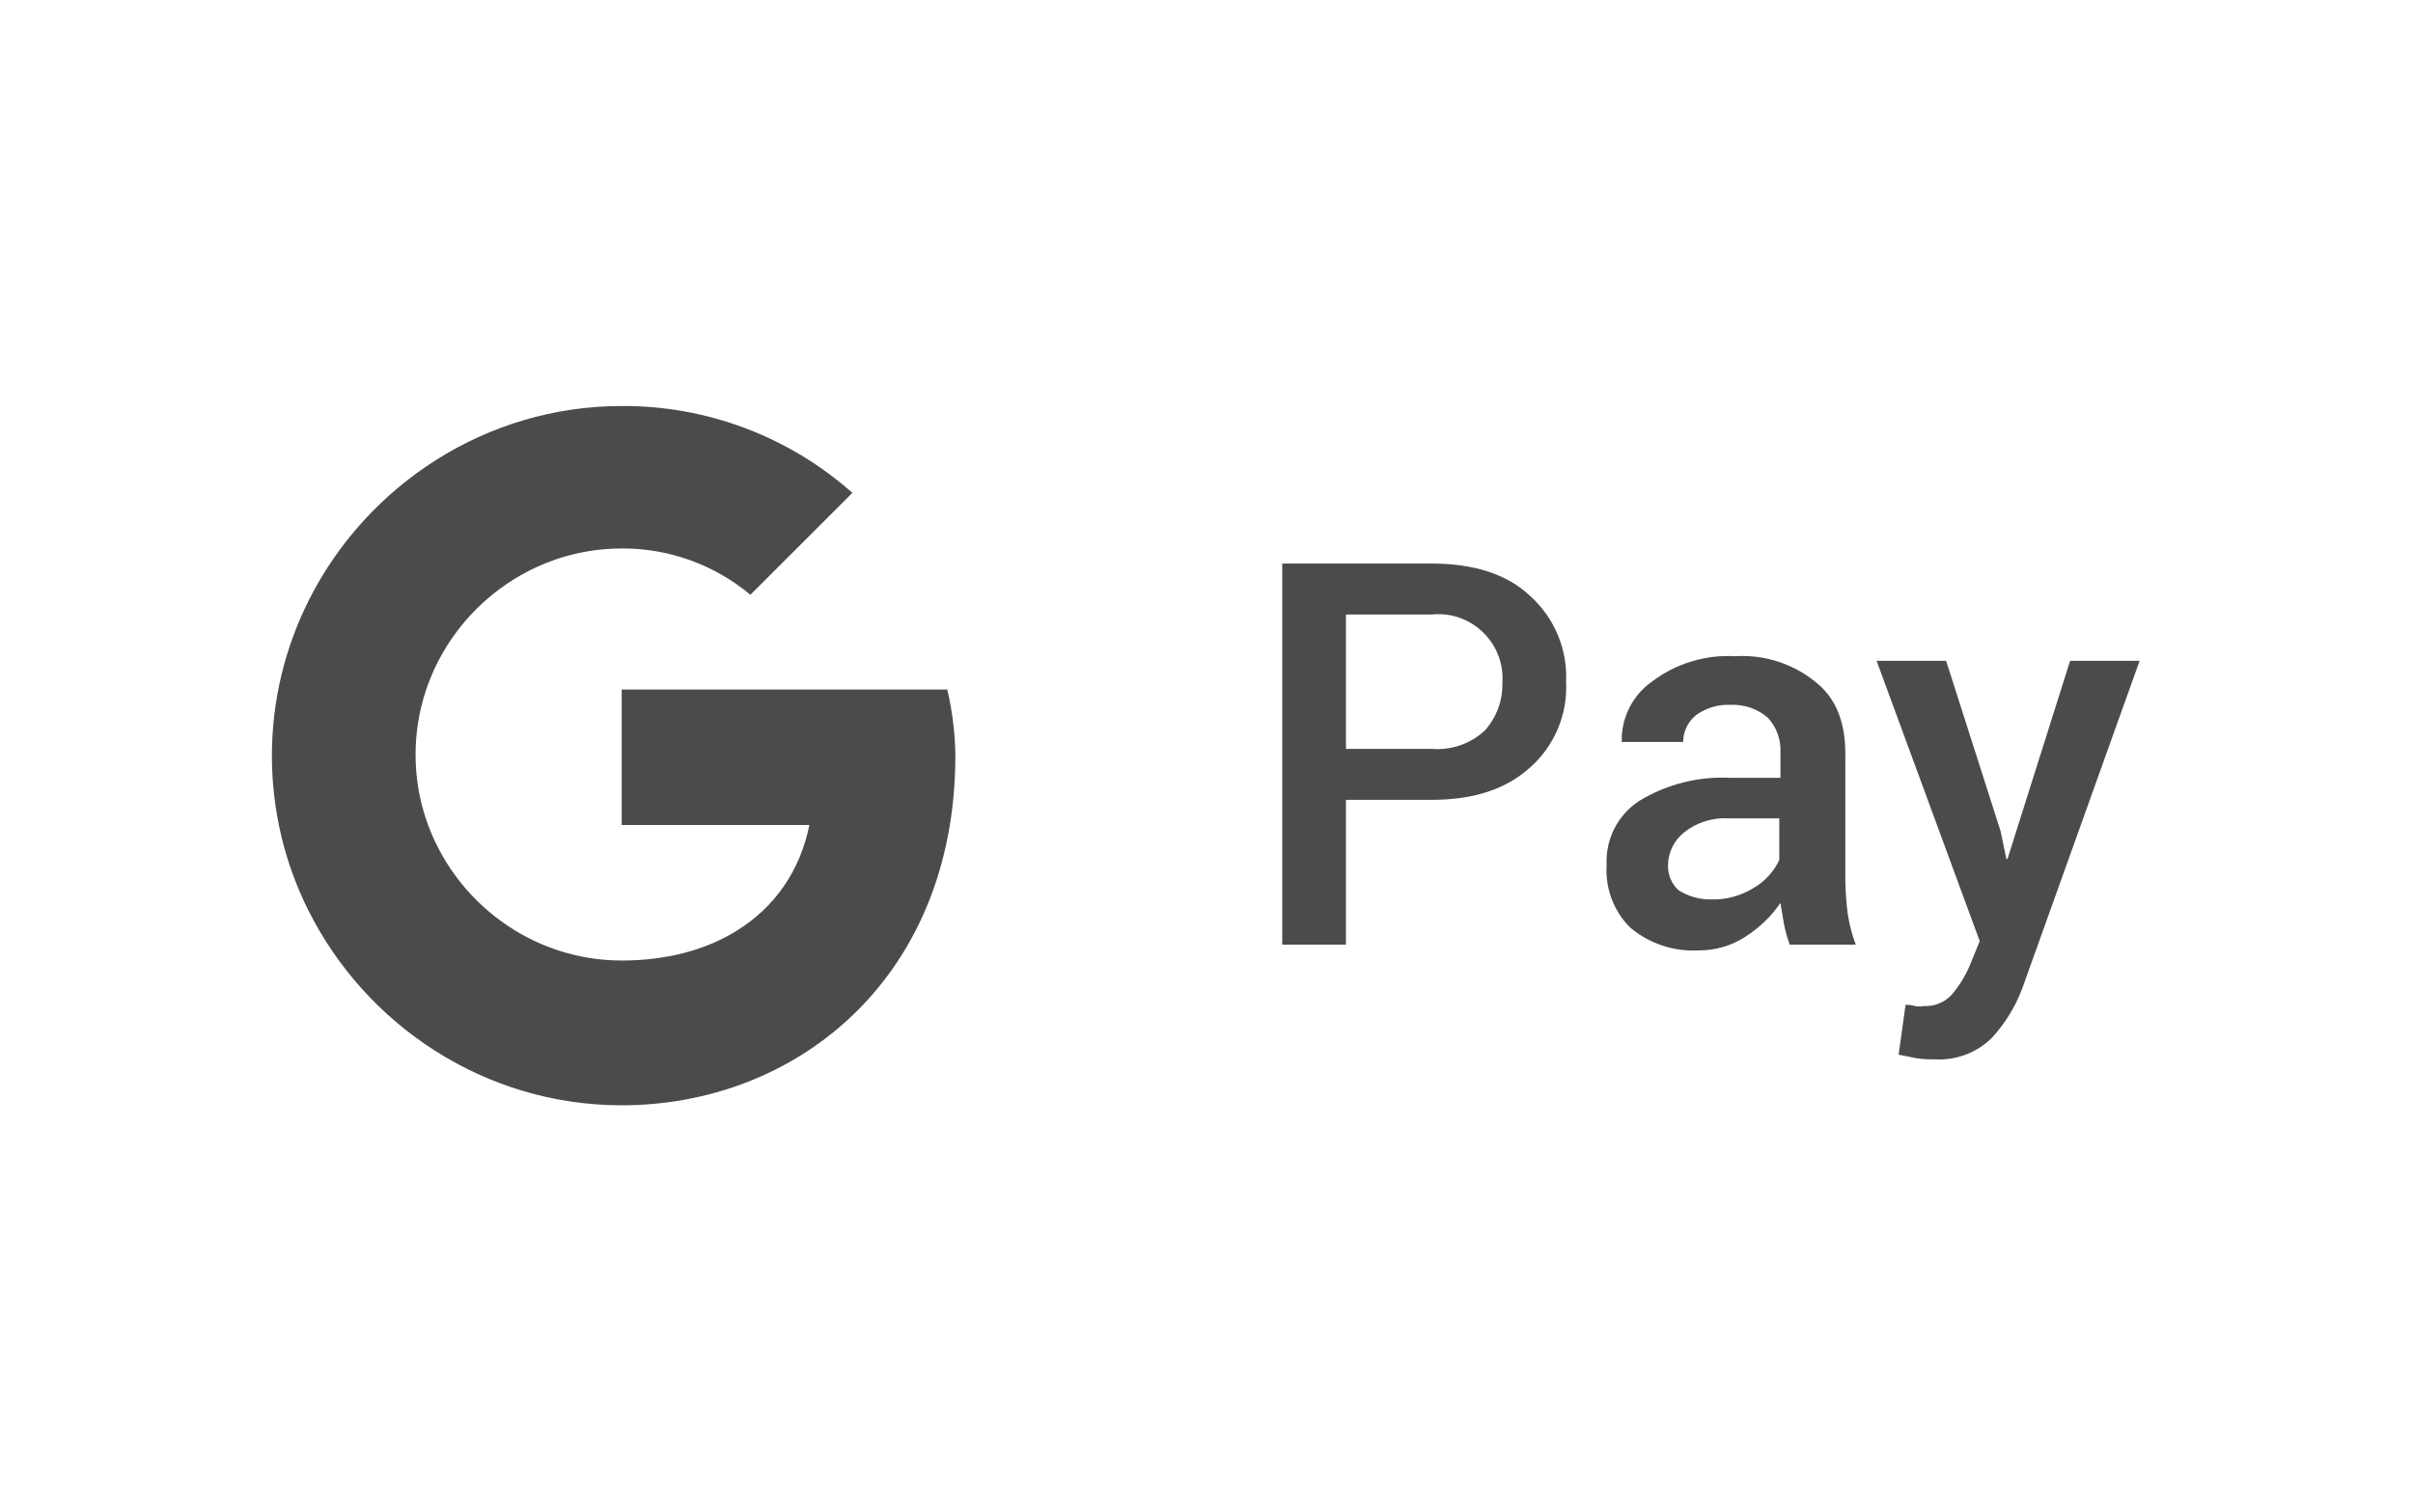<?xml version="1.0" encoding="UTF-8" standalone="no"?>
<!DOCTYPE svg PUBLIC "-//W3C//DTD SVG 1.1//EN" "http://www.w3.org/Graphics/SVG/1.1/DTD/svg11.dtd">
<svg width="100%" height="100%" viewBox="0 0 126 79" version="1.1" xmlns="http://www.w3.org/2000/svg" xmlns:xlink="http://www.w3.org/1999/xlink" xml:space="preserve" xmlns:serif="http://www.serif.com/" style="fill-rule:evenodd;clip-rule:evenodd;stroke-linejoin:round;stroke-miterlimit:2;">
    <g transform="matrix(0.605,0,0,0.605,-12.482,-2.629)">
        <g id="Mark">
            <g transform="matrix(1.652,0,0,1.652,20.619,4.343)">
                <path d="M16.11,47.561L16.109,47.562C14.896,45.125 14.213,42.386 14.213,39.5C14.213,36.593 14.906,33.835 16.136,31.383L16.171,31.313C19.196,25.349 25.4,21.22 32.493,21.22C36.929,21.196 41.222,22.813 44.539,25.76L39.212,31.086C37.33,29.51 34.948,28.651 32.493,28.665C27.759,28.665 23.696,31.786 22.266,36.066L22.25,36.116C21.905,37.164 21.719,38.281 21.719,39.44C21.719,40.621 21.913,41.761 22.271,42.828L22.271,42.828C23.709,47.094 27.764,50.2 32.488,50.2C34.813,50.2 36.871,49.657 38.507,48.638L38.546,48.614C40.47,47.404 41.804,45.534 42.294,43.118L32.488,43.118L32.488,36.036L49.497,36.036C49.765,37.167 49.907,38.324 49.921,39.486C49.921,45.415 47.763,50.051 44.435,53.172L44.435,53.172C41.24,56.168 36.966,57.766 32.488,57.766C25.352,57.766 19.114,53.587 16.11,47.561Z" style="fill:rgb(75,75,75);fill-rule:nonzero;"/>
            </g>
            <g id="Pay">
                <g transform="matrix(1,0,0,1,0,0.1)">
                    <path d="M136.8,73.3L136.8,85.8L131.3,85.8L131.3,52.9L144.2,52.9C147.8,52.9 150.7,53.8 152.7,55.7C154.788,57.577 155.927,60.295 155.8,63.1C155.947,65.908 154.805,68.635 152.7,70.5C150.6,72.4 147.8,73.3 144.2,73.3L136.8,73.3ZM136.8,68.9L144.2,68.9C145.89,69.041 147.562,68.459 148.8,67.3C149.804,66.175 150.341,64.707 150.3,63.2C150.31,63.067 150.315,62.933 150.315,62.799C150.315,59.765 147.818,57.269 144.785,57.269C144.589,57.269 144.394,57.279 144.2,57.3L136.8,57.3L136.8,68.9Z" style="fill:rgb(75,75,75);fill-rule:nonzero;"/>
                </g>
                <g transform="matrix(1,0,0,1,0,0.1)">
                    <path d="M175.1,85.8C174.887,85.214 174.72,84.612 174.6,84L174.3,82.2C173.506,83.359 172.486,84.346 171.3,85.1C170.084,85.9 168.656,86.318 167.2,86.3C165.051,86.412 162.938,85.696 161.3,84.3C159.89,82.871 159.161,80.903 159.3,78.9C159.19,76.702 160.258,74.604 162.1,73.4C164.471,71.951 167.225,71.254 170,71.4L174.3,71.4L174.3,69.2C174.356,68.093 173.959,67.009 173.2,66.2C172.313,65.439 171.167,65.046 170,65.1C168.926,65.045 167.866,65.363 167,66C166.31,66.565 165.906,67.408 165.9,68.3L160.6,68.3L160.6,68.2C160.576,66.178 161.55,64.269 163.2,63.1C165.261,61.533 167.815,60.752 170.4,60.9C172.893,60.746 175.356,61.531 177.3,63.1C179.1,64.5 179.9,66.6 179.9,69.3L179.9,80.2C179.913,81.17 179.98,82.138 180.1,83.1C180.239,84.022 180.474,84.927 180.8,85.8L175.1,85.8ZM168.3,81.9C169.605,81.938 170.892,81.59 172,80.9C172.958,80.339 173.725,79.503 174.2,78.5L174.2,74.9L169.8,74.9C168.429,74.82 167.076,75.247 166,76.1C165.137,76.775 164.622,77.804 164.6,78.9C164.557,79.73 164.887,80.538 165.5,81.1C166.336,81.632 167.309,81.91 168.3,81.9Z" style="fill:rgb(75,75,75);fill-rule:nonzero;"/>
                </g>
                <g transform="matrix(1,0,0,1,0,0.1)">
                    <path d="M193.3,76L193.8,78.4L193.9,78.4L199.3,61.3L205.3,61.3L195.2,89.5C194.603,91.132 193.685,92.629 192.5,93.9C191.166,95.183 189.346,95.838 187.5,95.7C186.998,95.713 186.496,95.68 186,95.6L184.5,95.3L185.1,91C185.37,90.99 185.641,91.023 185.9,91.1C186.164,91.151 186.436,91.151 186.7,91.1C187.61,91.149 188.494,90.78 189.1,90.1C189.714,89.377 190.22,88.569 190.6,87.7L191.5,85.5L182.6,61.3L188.6,61.3L193.3,76Z" style="fill:rgb(75,75,75);fill-rule:nonzero;"/>
                </g>
            </g>
        </g>
    </g>
</svg>
